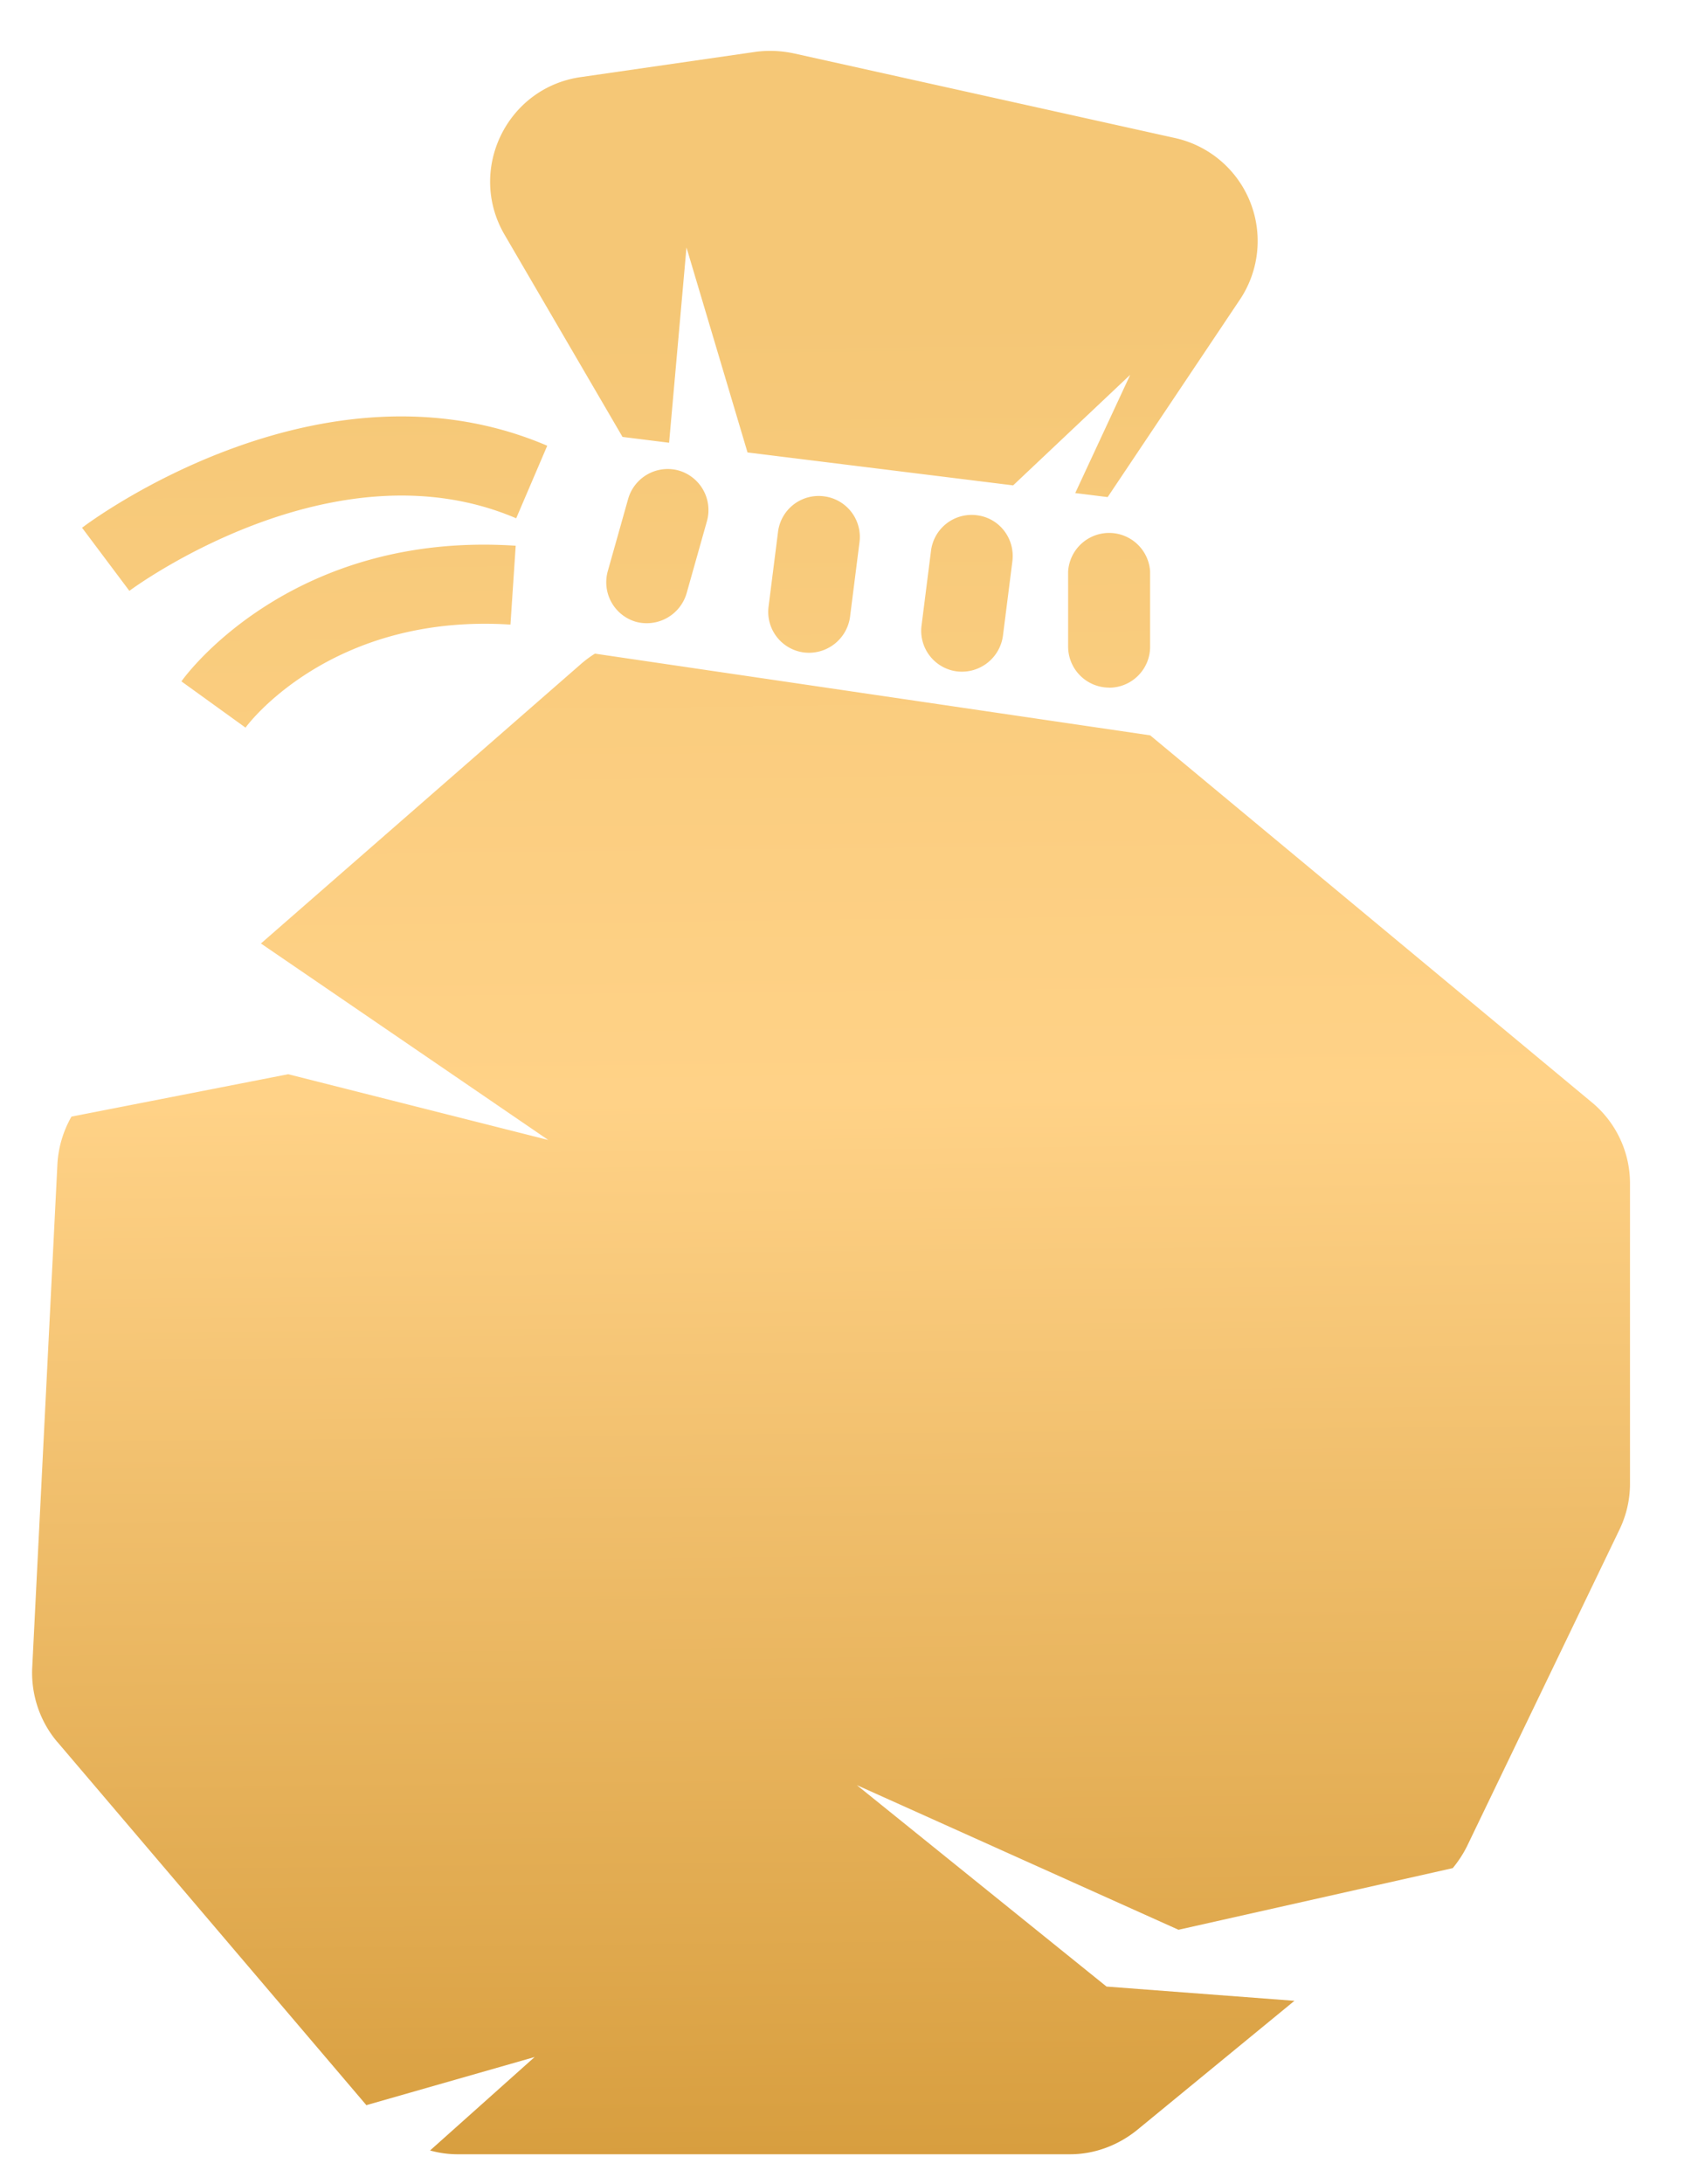 <svg width="21" height="27" fill="none" xmlns="http://www.w3.org/2000/svg"><path fill-rule="evenodd" clip-rule="evenodd" d="m15.33 3.71-1.631 2.435-.401-.05.68-1.462L12.53 6l-3.285-.407-.755-2.534-.215 2.414-.576-.072-1.458-2.498c-.468-.8.026-1.82.942-1.95L9.35.64c.156-.02.312-.013.468.02l4.713 1.046a1.304 1.304 0 0 1 .8 2.003ZM.71 21.534l3.821 4.489 2.081-.595-1.293 1.155c.107.03.218.046.331.047h7.586c.3 0 .592-.11.826-.299l1.947-1.598-2.324-.176-3.088-2.49 3.978 1.788 3.392-.762c.069-.084.129-.175.177-.272l1.885-3.913c.085-.176.13-.37.13-.566V14.63a1.3 1.3 0 0 0-.468-1l-5.466-4.54-6.867-1.01a1.33 1.33 0 0 0-.174.129l-3.957 3.454 3.554 2.429-3.217-.813-2.68.524a1.33 1.33 0 0 0-.174.588l-.312 6.234c-.013.331.097.657.312.91Zm.305-15.01.585.78c.026-.02 2.516-1.866 4.784-.897l.384-.897c-2.782-1.19-5.636.923-5.753 1.014Zm6.852 1.163a.509.509 0 0 1-.351-.624l.253-.897a.509.509 0 0 1 .624-.35.509.509 0 0 1 .351.623l-.253.897a.514.514 0 0 1-.624.351ZM9.505 7.5a.506.506 0 0 0 .442.566.513.513 0 0 0 .566-.442l.117-.923a.506.506 0 0 0-.442-.566.506.506 0 0 0-.566.442l-.117.923Zm2.334.8a.506.506 0 0 1-.442-.566l.117-.923a.506.506 0 0 1 .565-.442c.28.033.475.286.442.566l-.117.923a.513.513 0 0 1-.565.442Zm1.878.2a.508.508 0 0 1-.507-.506v-.93a.508.508 0 0 1 1.014 0v.93c0 .28-.227.507-.507.507Zm-10.68.495-.793-.572c.052-.078 1.365-1.86 4.134-1.677l-.065.975c-2.236-.143-3.27 1.26-3.276 1.274Z" fill="url(#a)"/><defs><linearGradient id="a" x1="2.749" y1="27.249" x2="2.499" y2="3.94" gradientUnits="userSpaceOnUse"><stop stop-color="#D69C3C"/><stop offset=".583" stop-color="#FFD287"/><stop offset="1" stop-color="#F5C776"/></linearGradient></defs></svg>